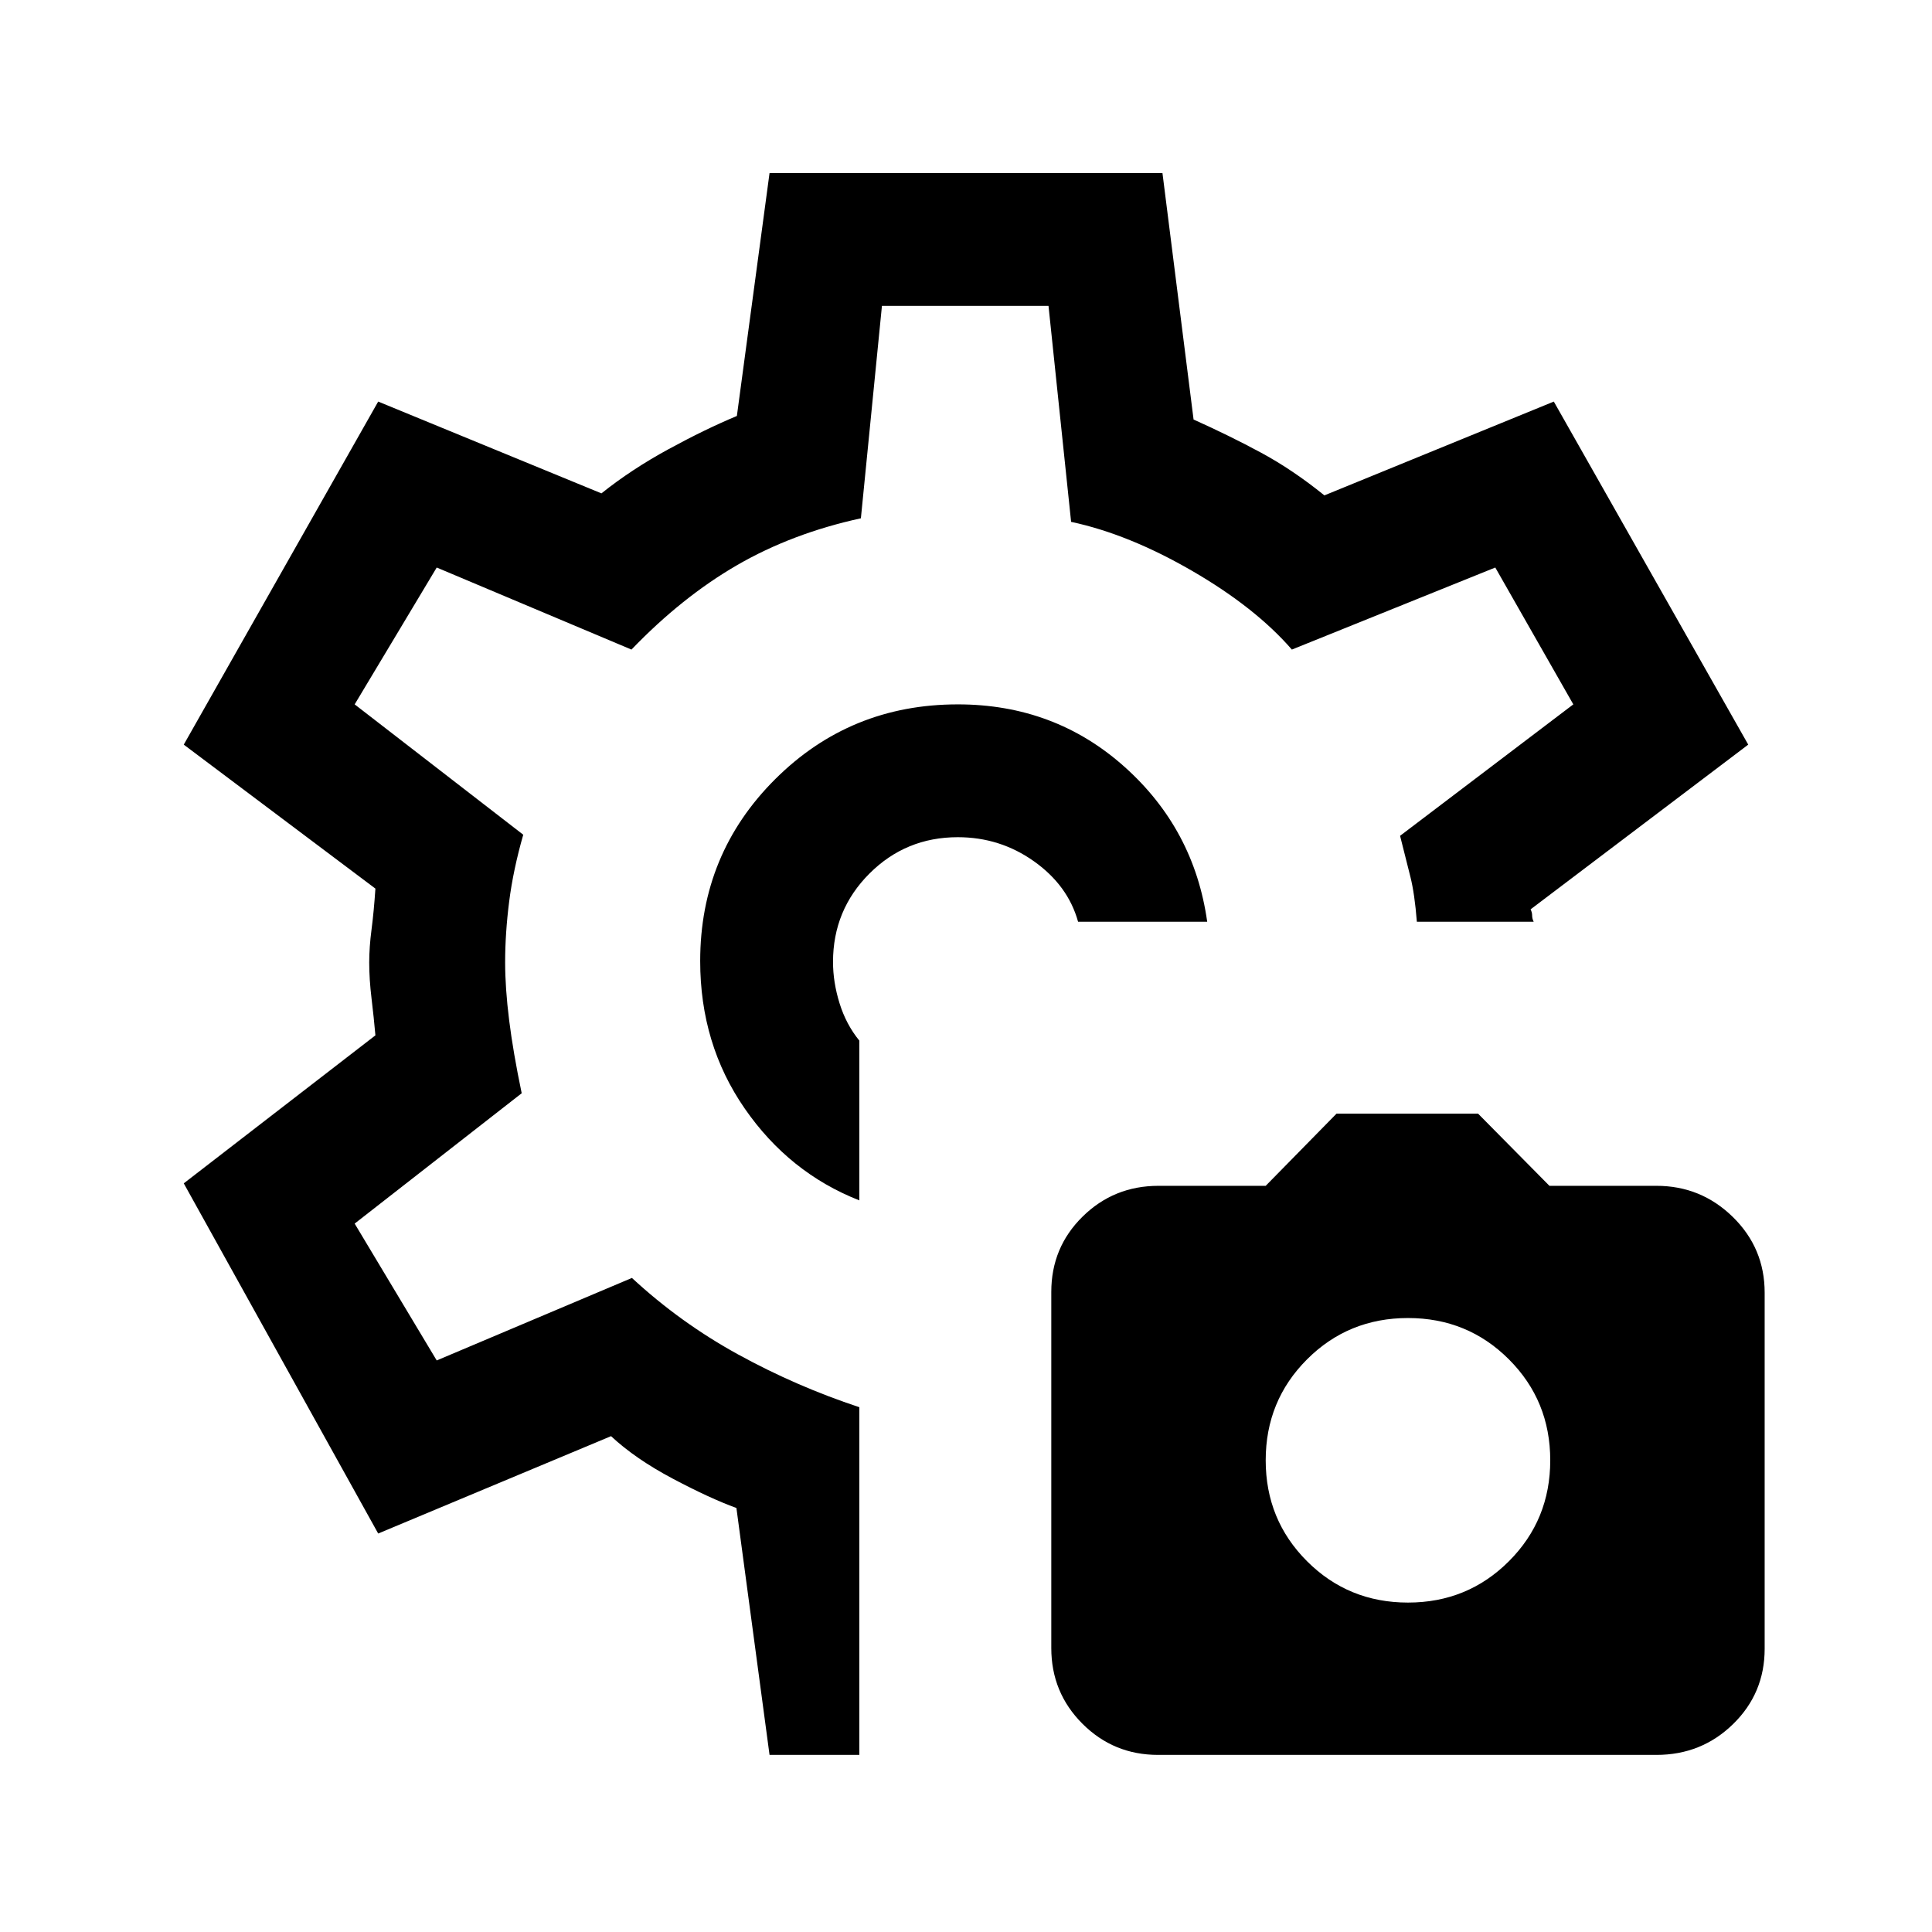 <svg xmlns="http://www.w3.org/2000/svg" height="24" viewBox="0 -960 960 960" width="24"><path d="M575.45-88q-22.11 0-37.59-15.48-15.48-15.49-15.48-37.6v-176.96q0-22.11 15.54-37.42 15.54-15.31 37.73-15.31h53.27l35.18-35.85h70.36l35.45 35.85h53.17q22.15 0 37.96 15.48 15.81 15.49 15.81 37.61v176.95q0 22.11-15.69 37.42Q845.48-88 823.08-88H575.45Zm124.17-75.69q29.61 0 50.15-20.54t20.54-50.15q0-29.62-20.54-50.16-20.54-20.54-50.15-20.54-29.62 0-50.16 20.54-20.54 20.54-20.54 50.16 0 29.61 20.54 50.15t50.16 20.54ZM479-482Zm-3.08-128q-53.44 0-90.72 37.15-37.28 37.14-37.28 90.4 0 41.3 22.12 73.26 22.11 31.96 56.96 45.65v-79.38q-6.54-8-9.81-18.49-3.27-10.5-3.27-20.59 0-25.83 18.09-43.92Q450.09-544 475.92-544q21 0 37.89 12 16.88 12 21.88 30h64.16q-6.47-46.08-41.16-77.04Q524-610 475.92-610ZM382.38-88l-16.46-122.69q-13.15-4.77-31.7-14.61-18.55-9.84-30.6-21.08L187.92-198 91.31-372l95.23-73.54q-.77-8.74-1.92-18.29-1.16-9.55-1.16-17.93 0-7.61 1.16-16.43 1.15-8.82 1.92-20.27L91.31-590l96.61-170.46 110.93 45.61q14.92-11.92 33.27-21.92 18.34-10 34.03-16.54L382.38-874h195.24l15.46 122.46q18 8.08 33.65 16.54 15.65 8.46 31.35 21.15l114-46.61L868.69-590l-108.15 81.85q.77 1.53.77 3.07 0 1.54.77 3.08h-58.05q-1.11-14-3.22-22.35-2.12-8.34-5.12-20.34L781.77-610 743-678l-101.08 40.77q-18.15-20.92-49.62-39.14t-60.07-24.32L521-808h-82.77l-10.46 105.54q-34.23 7.46-61.58 23.31-27.34 15.84-52.42 41.92L217-678l-40.77 68L260-545.23q-5 17.46-7 33.23-2 15.77-2 30.19 0 12.81 2 28.81 2 16 6.23 36.23l-83 64.77L217-284l97-41q24 22.23 52.88 38.08 28.89 15.84 60.12 26.15V-88h-44.62Z"/></svg>